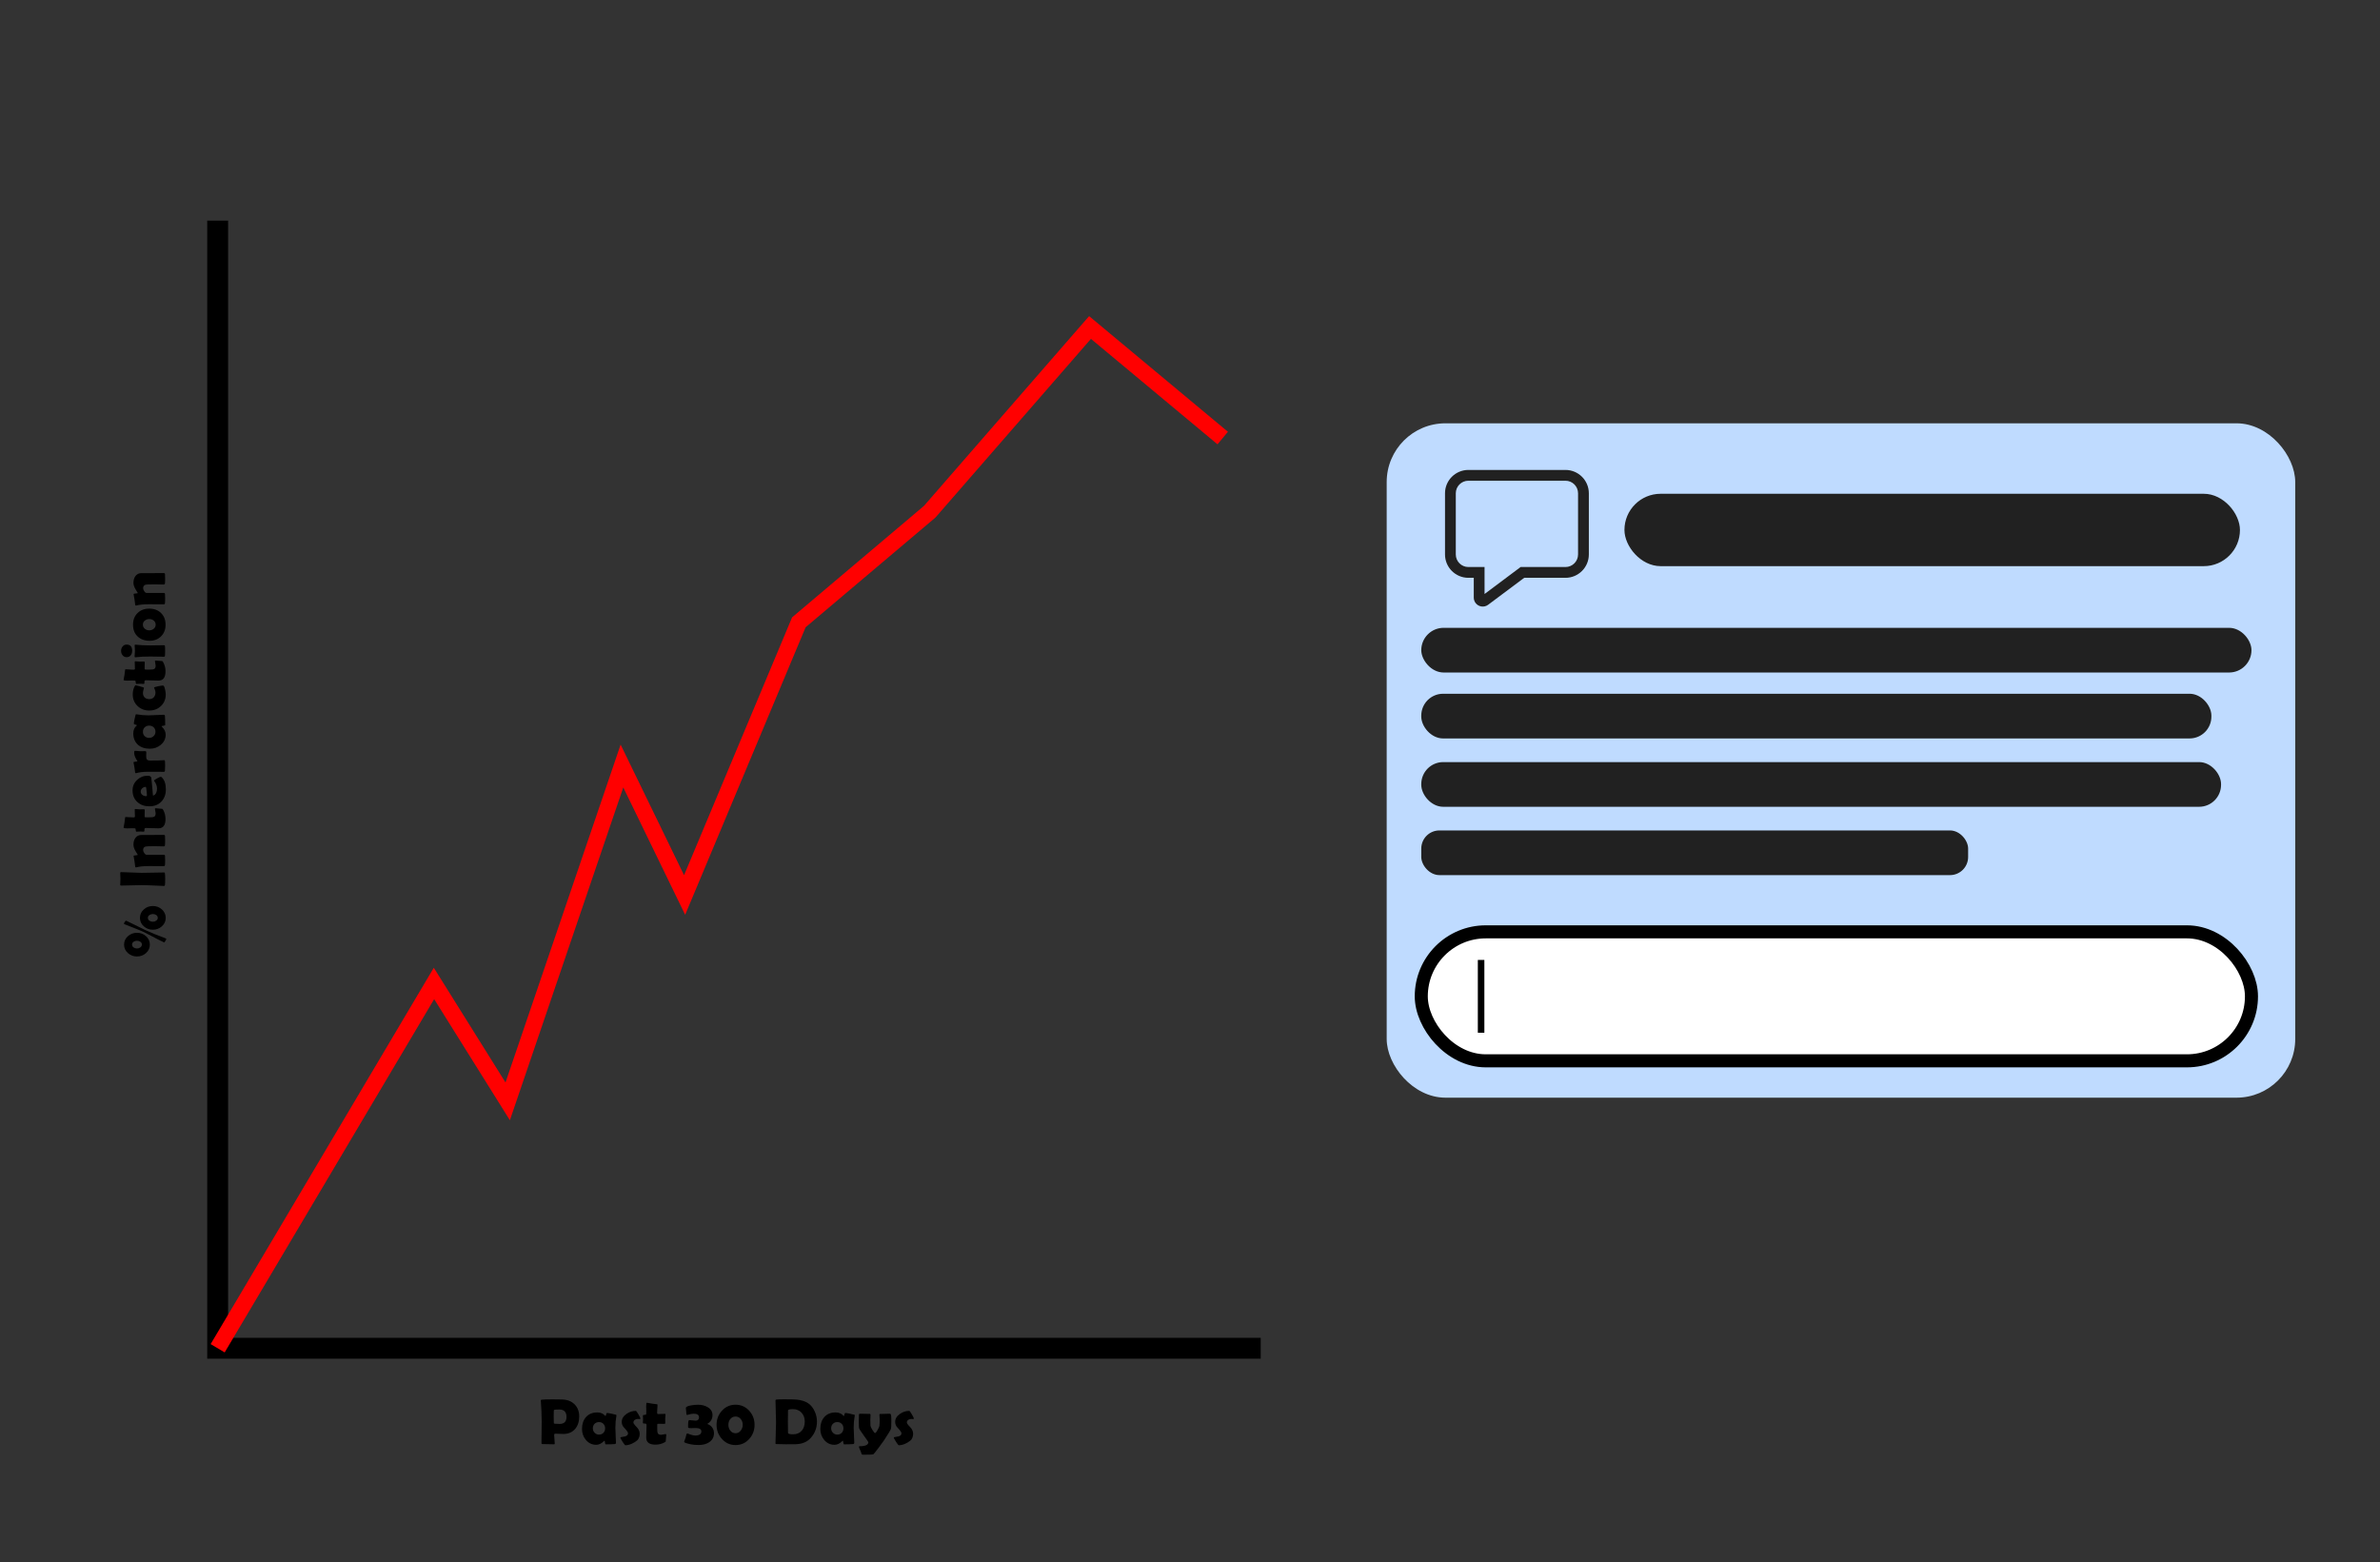 <?xml version="1.0" encoding="UTF-8"?><svg id="Interact_With_Your_Viewers" xmlns="http://www.w3.org/2000/svg" viewBox="0 0 3646.59 2393.61"><rect x="0" y="0" width="3646.59" height="2393.61" fill="#333333" stroke="none"/><defs><style>.cls-1,.cls-2,.cls-3{stroke-width:0px;}.cls-2{fill:#bfdbff;}.cls-4{stroke:red;stroke-width:25px;}.cls-4,.cls-5,.cls-6,.cls-7{stroke-miterlimit:10;}.cls-4,.cls-6,.cls-7{fill:none;}.cls-5{fill:#fff;stroke-width:20px;}.cls-5,.cls-6,.cls-7{stroke:#000;}.cls-6{stroke-width:10px;}.cls-3{fill:#212121;}.cls-7{stroke-width:32px;}</style></defs><g id="Graph"><polyline class="cls-7" points="1931.62 2066.08 333.5 2066.08 333.5 338.08"/><path class="cls-1" d="M887.46,2170.52c0,7.88-2.07,14.26-6.2,19.14-4.43,5.18-10.53,7.76-18.31,7.76-1.3,0-3.26-.07-5.88-.22-2.62-.15-4.58-.22-5.88-.22-1.4,0-2.1.6-2.1,1.81,0,1.5.15,3.73.44,6.69.29,2.96.44,5.18.44,6.64,0,.75-.34,1.12-1.03,1.12-1.99,0-4.96-.06-8.94-.17-3.97-.11-6.95-.17-8.94-.17-.94,0-1.42-.47-1.42-1.42,0-3.61.06-9.04.17-16.28.11-7.24.17-12.67.17-16.28,0-10.22-.44-20.96-1.32-32.23l-.05-.68c-.07-.62.42-.99,1.46-1.12,2.54-.33,8.14-.49,16.8-.49,5.11,0,10.01.07,14.7.2,7.71.23,13.93,2.65,18.65,7.28,4.82,4.75,7.23,10.97,7.23,18.65ZM867.98,2171.31c0-7.58-3.69-11.38-11.08-11.38-5.21,0-7.94.29-8.2.88-.23.42-.34,4.18-.34,11.28,0,1.01.04,2.5.12,4.47.08,1.97.12,3.46.12,4.47,0,.65,2.93.98,8.79.98,7.06,0,10.6-3.56,10.6-10.69Z"/><path class="cls-1" d="M942.88,2188.49c0,2.51.15,6.23.44,11.18.29,4.95.44,8.66.44,11.13,0,1.3-.57,2-1.71,2.1-4.04.29-8.66.44-13.87.44-.62,0-1.03-.94-1.25-2.81-.21-1.87-.46-2.82-.76-2.86-.26.13-.6.41-1.03.83-3.65,3.68-7.55,5.52-11.72,5.52-6.35,0-11.6-2.51-15.77-7.52-3.94-4.69-5.91-10.29-5.91-16.8,0-7.52,2.03-13.57,6.1-18.16,4.23-4.75,10.03-7.13,17.38-7.13,5.11,0,9.15,1.79,12.11,5.37.13.16.24.24.34.24.29,0,.63-.79,1-2.37.37-1.58.82-2.37,1.34-2.37,1.2,0,3.5.34,6.88,1.03,3.22.65,5.53,1.2,6.93,1.66.49.2.73.46.73.78,0,.13-.05.47-.15,1.03-1.04,5.89-1.56,12.13-1.56,18.7ZM927.16,2188.79c0-2.77-.87-5.05-2.61-6.86-1.74-1.81-4.01-2.71-6.81-2.71s-5.06.9-6.79,2.69c-1.73,1.79-2.59,4.09-2.59,6.88,0,2.64.91,4.9,2.73,6.79,1.82,1.89,4.04,2.83,6.64,2.83,2.77,0,5.03-.9,6.79-2.71s2.64-4.11,2.64-6.91Z"/><path class="cls-1" d="M981.16,2173.4c0,.33-.24.77-.73,1.32-.91-.23-1.82-.34-2.73-.34-1.92,0-3.53.42-4.83,1.27-1.56.98-2.34,2.36-2.34,4.15,0,1.14.83,2.59,2.49,4.35,2.51,2.64,4.05,4.41,4.64,5.32,1.66,2.47,2.49,5.13,2.49,7.96,0,1.66-.33,3.42-.98,5.27-.75,2.05-1.69,3.55-2.83,4.49-2.41,2.08-5.22,3.84-8.45,5.27-3.48,1.5-6.69,2.25-9.62,2.25-.65,0-2.11-1.77-4.37-5.3-2.26-3.53-3.39-5.69-3.39-6.47,0-.29.18-.47.54-.54,2.28-.42,4.57-.85,6.88-1.27,2.86-.91,4.3-2.41,4.3-4.49,0-1.43-.83-3.09-2.49-4.98-2.96-3.29-4.51-5.03-4.64-5.22-1.66-2.34-2.49-4.82-2.49-7.42,0-4.88,2.47-9.03,7.42-12.45,4.43-3.03,9.16-4.54,14.21-4.54.52,0,1.81,1.75,3.86,5.25,2.05,3.5,3.08,5.54,3.08,6.13Z"/><path class="cls-1" d="M1020.86,2198.6c0,.98-.12,2.46-.37,4.44-.24,1.99-.37,3.44-.37,4.37s-.1,1.52-.29,1.78c-.2.26-.73.63-1.61,1.12-4.2,2.31-8.85,3.47-13.96,3.47-9.41,0-14.11-3.6-14.11-10.79,0-2.15.08-5.38.24-9.69.16-4.31.24-7.54.24-9.69,0-1.43-.83-2.15-2.49-2.15h-.63c-.29.03-.51.05-.63.05-1.24,0-1.86-.44-1.86-1.32,0-.52.04-1.32.12-2.39.08-1.07.12-1.87.12-2.39,0-.68-.04-1.73-.12-3.12-.08-1.4-.12-2.44-.12-3.12s1.04-1.01,3.12-1.07c1.17-.03,1.81-.36,1.9-.98.2-1.24.26-3.19.2-5.86-.13-4.2-.2-6.2-.2-6.01,0-3.78.36-5.66,1.07-5.66.88,0,2.13.2,3.76.59,1.86.42,3.14.67,3.86.73,1.66.23,4.17.54,7.52.93.81.07,1.22.34,1.22.83,0,1.3-.11,3.27-.32,5.91-.21,2.64-.32,4.62-.32,5.96,0,1.6.47,2.39,1.42,2.39,1.14,0,2.86-.05,5.18-.15,2.31-.1,4.05-.15,5.22-.15.72,0,1.07.24,1.07.73,0,.75-.08,1.87-.24,3.37-.16,1.5-.24,2.62-.24,3.37s.02,1.92.05,3.42c.03,1.5.05,2.64.05,3.42,0,.68-.47,1.03-1.42,1.03-.65,0-1.74-.02-3.27-.07-1.53-.05-2.62-.07-3.27-.07h-3.66c-.49,0-.73.72-.73,2.15v3.47c.03,1.56.05,2.72.05,3.47,0,2.73.31,4.62.93,5.66.88,1.4,2.6,2.1,5.18,2.1.81,0,1.98-.19,3.49-.56,1.51-.37,2.58-.56,3.2-.56.68,0,1.03.36,1.03,1.07Z"/><path class="cls-1" d="M1093.95,2196.21c0,6.02-2.49,10.66-7.47,13.92-4.23,2.8-9.52,4.2-15.87,4.2-4.88,0-8.9-.34-12.06-1.03-6.87-1.43-10.3-2.7-10.3-3.81,0-.2.06-.49.2-.88.46-1.2,1.12-3.01,2-5.42.26-1.2.72-2.99,1.37-5.37.29-.81.78-1.22,1.46-1.22-.1,0,1.36.54,4.37,1.61,3.01,1.07,5.48,1.61,7.4,1.61,6.38,0,9.57-2.13,9.57-6.4,0-3.42-3.03-5.13-9.08-5.13-.81,0-1.89.03-3.22.1-1.34.07-2.21.1-2.64.1-1.99,0-3.08-.02-3.27-.05-1.43-.16-2.15-.72-2.15-1.66,0-4.98.2-8.11.59-9.38.26-.81.78-1.22,1.56-1.22,1.11,0,2.74.14,4.91.42,2.16.28,3.78.42,4.86.42,1.4,0,2.56-.46,3.49-1.39s1.39-2.11,1.39-3.54c0-3.84-2.8-5.76-8.4-5.76-2.34,0-5.52.63-9.52,1.9-.16.03-.31.05-.44.05-.42,0-.78-.46-1.07-1.37-.07-1.37-.16-2.93-.29-4.69-.03-.39-.13-1.17-.29-2.34-.13-.94-.2-1.71-.2-2.29,0-1.73,2.67-3.06,8.01-4,3.68-.65,7.24-.98,10.69-.98,5.53,0,10.38,1.22,14.55,3.66,5.05,2.93,7.57,6.98,7.57,12.16,0,5.96-2.7,10.48-8.11,13.57,3.19,1.07,5.72,2.88,7.59,5.42,1.87,2.54,2.81,5.47,2.81,8.79Z"/><path class="cls-1" d="M1156.11,2183.41c0,8.4-2.72,15.61-8.15,21.63-5.63,6.25-12.61,9.38-20.95,9.38s-15.3-3.12-20.9-9.38c-5.47-6.02-8.2-13.23-8.2-21.63s2.73-15.62,8.2-21.58c5.6-6.15,12.56-9.23,20.9-9.23s15.3,3.08,20.9,9.23c5.47,5.99,8.2,13.18,8.2,21.58ZM1138,2183.41c0-3.35-.98-6.27-2.93-8.74-2.08-2.64-4.77-3.96-8.06-3.96s-6.05,1.3-8.11,3.91c-1.92,2.41-2.88,5.34-2.88,8.79s.96,6.33,2.88,8.84c2.08,2.7,4.79,4.05,8.11,4.05s5.86-1.38,8.01-4.15c1.99-2.54,2.98-5.45,2.98-8.74Z"/><path class="cls-1" d="M1251.72,2178.29c0,9.57-3.08,17.87-9.23,24.9-5.44,6.28-13.07,9.59-22.9,9.91-1.89.06-7.08.1-15.58.1-1.6,0-4-.05-7.2-.15-3.21-.1-5.61-.15-7.2-.15-.94,0-1.42-.37-1.42-1.12,0-3.58.14-8.96.42-16.14.28-7.18.42-12.56.42-16.14s-.14-9.35-.42-16.82c-.28-7.47-.42-13.06-.42-16.77,0-.68.47-1.09,1.42-1.22,2.31-.26,6.1-.39,11.38-.39,10.03,0,16.52.15,19.48.44,7.71.78,13.75,2.73,18.12,5.86,4.1,2.93,7.34,7.03,9.72,12.3,2.28,4.98,3.42,10.11,3.42,15.38ZM1233.02,2178.29c0-5.5-1.64-9.99-4.93-13.48-3.32-3.61-7.71-5.42-13.18-5.42-5.01,0-7.52.67-7.52,2,0,1.92-.03,4.81-.1,8.67-.07,3.86-.1,6.75-.1,8.67s.03,4.73.1,8.52c.06,3.79.1,6.65.1,8.57,0,1.4,2.6,2.1,7.81,2.1,5.63,0,10.06-1.87,13.28-5.62,3.03-3.55,4.54-8.22,4.54-14.01Z"/><path class="cls-1" d="M1308.02,2188.49c0,2.51.15,6.23.44,11.18.29,4.95.44,8.66.44,11.13,0,1.3-.57,2-1.71,2.1-4.04.29-8.66.44-13.87.44-.62,0-1.03-.94-1.25-2.81-.21-1.87-.46-2.82-.76-2.86-.26.13-.6.41-1.03.83-3.65,3.68-7.55,5.52-11.72,5.52-6.35,0-11.6-2.51-15.77-7.52-3.94-4.69-5.91-10.29-5.91-16.8,0-7.52,2.03-13.57,6.1-18.16,4.23-4.75,10.03-7.13,17.38-7.13,5.11,0,9.15,1.79,12.11,5.37.13.16.24.24.34.24.29,0,.63-.79,1-2.37.37-1.58.82-2.37,1.34-2.37,1.2,0,3.5.34,6.88,1.03,3.22.65,5.53,1.2,6.93,1.66.49.2.73.46.73.78,0,.13-.05.47-.15,1.03-1.04,5.89-1.56,12.13-1.56,18.7ZM1292.29,2188.79c0-2.77-.87-5.05-2.61-6.86-1.74-1.81-4.01-2.71-6.81-2.71s-5.06.9-6.79,2.69c-1.73,1.79-2.59,4.09-2.59,6.88,0,2.64.91,4.9,2.73,6.79,1.82,1.89,4.04,2.83,6.64,2.83,2.77,0,5.03-.9,6.79-2.71s2.64-4.11,2.64-6.91Z"/><path class="cls-1" d="M1365.68,2178.09c0,6.32-.2,10.16-.59,11.52-.49,1.63-4.05,7.52-10.69,17.68-1.04,1.6-3.73,5.29-8.06,11.08-4.79,6.38-7.5,9.75-8.15,10.11-.78.49-5.78.73-14.99.73-1.4,0-2.34-.16-2.83-.49-.42-1.33-.96-2.91-1.61-4.74-.52-1.14-1.04-2.29-1.56-3.47-.75-1.69-1.12-2.82-1.12-3.37,0-.62.28-.93.83-.93,9.05,0,13.57-2.07,13.57-6.2,0-.36-2.21-3.6-6.64-9.72-4.59-6.28-7.11-10.25-7.57-11.91-.26-.94-.39-4.31-.39-10.11,0-1.17.03-2.94.1-5.3.06-2.36.1-4.13.1-5.3,0-.85.54-1.27,1.61-1.27,1.66,0,4.17.05,7.54.15s5.88.15,7.54.15c.68,0,1.03.5,1.03,1.51,0,.91-.05,2.29-.15,4.13-.1,1.84-.15,3.21-.15,4.13,0,4.1.06,6.88.2,8.35.1,1.14,1.07,3.26,2.93,6.35,1.95,3.22,3.37,4.83,4.25,4.83.75,0,2.02-1.59,3.81-4.79,1.66-3.03,2.56-5.06,2.69-6.1.32-2.86.49-5.97.49-9.33,0-.88-.08-2.21-.24-4-.16-1.79-.24-3.14-.24-4.05,0-.62.34-.93,1.03-.93,1.66,0,4.14-.06,7.45-.2,3.3-.13,5.79-.2,7.45-.2.85,0,1.42.42,1.71,1.27.46,1.5.68,4.96.68,10.4Z"/><path class="cls-1" d="M1400.11,2173.4c0,.33-.24.77-.73,1.32-.91-.23-1.82-.34-2.73-.34-1.92,0-3.53.42-4.83,1.27-1.56.98-2.34,2.36-2.34,4.15,0,1.14.83,2.59,2.49,4.35,2.51,2.64,4.05,4.41,4.64,5.32,1.66,2.47,2.49,5.13,2.49,7.96,0,1.66-.33,3.42-.98,5.27-.75,2.05-1.69,3.55-2.83,4.49-2.41,2.08-5.22,3.84-8.45,5.27-3.48,1.5-6.69,2.25-9.62,2.25-.65,0-2.11-1.77-4.37-5.3-2.26-3.53-3.39-5.69-3.39-6.47,0-.29.18-.47.54-.54,2.28-.42,4.57-.85,6.88-1.27,2.86-.91,4.3-2.41,4.3-4.49,0-1.43-.83-3.09-2.49-4.98-2.96-3.29-4.51-5.03-4.64-5.22-1.66-2.34-2.49-4.82-2.49-7.42,0-4.88,2.47-9.03,7.42-12.45,4.43-3.03,9.16-4.54,14.21-4.54.52,0,1.81,1.75,3.86,5.25,2.05,3.5,3.08,5.54,3.08,6.13Z"/><path class="cls-1" d="M254.85,1438.78c0,.46-.46,1.47-1.39,3.05-.93,1.58-1.59,2.37-1.98,2.37-.52,0-10.51-5.13-29.98-15.38-1.53-.85-6.09-2.78-13.67-5.81-3.61-1.53-9.08-3.69-16.41-6.49-1.04-.36-1.56-.68-1.56-.98,0-.59.43-1.51,1.29-2.78.86-1.27,1.57-1.9,2.12-1.9.1,0,4.72,2.25,13.87,6.74,9.6,4.75,14.83,7.32,15.67,7.71,9.77,4.43,19.89,8.56,30.37,12.4,1.11.39,1.66.75,1.66,1.07ZM209.88,1429.41c5.27,0,9.83,1.68,13.67,5.03,4.04,3.52,6.05,7.88,6.05,13.09s-2,9.54-6.01,13.09c-3.84,3.39-8.41,5.08-13.72,5.08s-9.85-1.69-13.72-5.08c-4.04-3.55-6.05-7.91-6.05-13.09s2.03-9.54,6.1-13.09c3.87-3.35,8.43-5.03,13.67-5.03ZM209.88,1441.61c-1.92,0-3.61.49-5.08,1.46-1.66,1.11-2.49,2.59-2.49,4.44s.83,3.3,2.49,4.44c1.46,1.01,3.16,1.51,5.08,1.51s3.53-.52,5.03-1.56c1.66-1.17,2.49-2.64,2.49-4.39,0-1.86-.81-3.34-2.44-4.44-1.46-.98-3.16-1.46-5.08-1.46ZM234.2,1388.39c5.27,0,9.83,1.69,13.67,5.08,4.04,3.55,6.05,7.93,6.05,13.13s-2.02,9.52-6.05,13.04c-3.87,3.39-8.43,5.08-13.67,5.08s-9.85-1.69-13.72-5.08c-4.04-3.48-6.05-7.83-6.05-13.04s2.02-9.62,6.05-13.13c3.84-3.39,8.42-5.08,13.72-5.08ZM234.2,1400.69c-1.95,0-3.66.49-5.13,1.46-1.66,1.07-2.49,2.56-2.49,4.44s.85,3.34,2.54,4.44c1.46.98,3.16,1.46,5.08,1.46s3.48-.52,4.98-1.56c1.69-1.14,2.54-2.59,2.54-4.35,0-1.86-.81-3.34-2.44-4.44-1.43-.98-3.12-1.46-5.08-1.46Z"/><path class="cls-1" d="M216.62,1337.56c3.84,0,9.62-.1,17.33-.29s13.49-.29,17.33-.29c.65,0,1.06.15,1.22.44.03.07.1.49.2,1.27.26,2.12.39,4.95.39,8.5,0,4.75-.13,7.78-.39,9.08-.2.94-.7,1.42-1.51,1.42.52,0-2.34-.15-8.59-.44-13.18-.59-21.84-.88-25.98-.88-3.48,0-8.71.11-15.67.34-6.97.23-12.19.34-15.67.34-.72,0-1.07-.37-1.07-1.12,0-1.01.05-2.53.15-4.57.1-2.03.15-3.56.15-4.57s-.05-2.5-.15-4.47c-.1-1.97-.15-3.46-.15-4.47,0-.94.36-1.42,1.07-1.42,3.48,0,8.71.19,15.67.56,6.97.37,12.19.56,15.67.56Z"/><path class="cls-1" d="M251.29,1279.41c.88,0,1.38.46,1.51,1.37.13.91.2,3.29.2,7.13,0,4.1-.1,6.64-.29,7.62s-.86,1.46-2,1.46c-1.53,0-3.84-.05-6.93-.15-3.09-.1-5.42-.15-6.98-.15-1.2,0-3,.03-5.4.1-2.39.07-4.19.1-5.4.1-4.46,0-6.69,1.94-6.69,5.81,0,1.27.55,2.75,1.66,4.44,1.24,1.82,2.46,2.73,3.66,2.73h26.37c1.07,0,1.68.5,1.81,1.51.13,1.14.2,3.47.2,6.98,0,3.81-.1,6.28-.29,7.42-.16,1.01-.7,1.51-1.61,1.51-2.54,0-6.36-.02-11.47-.05-5.11-.03-8.95-.05-11.52-.05-8.11,0-14.47.63-19.09,1.9-.29.07-.54.1-.73.1-.52,0-.88-.24-1.07-.73-.23-2.05-.59-4.79-1.07-8.2-1.01-5.18-1.51-8.09-1.51-8.74,0-.36,1.1-.63,3.3-.83s3.3-.47,3.3-.83c0,.36-1.13-1.39-3.39-5.25-2.26-3.86-3.39-7.23-3.39-10.13,0-4.13.98-7.58,2.93-10.35,2.25-3.09,5.37-4.64,9.38-4.64h15.58c2.12,0,5.28-.02,9.5-.05,4.22-.03,7.38-.05,9.5-.05Z"/><path class="cls-1" d="M238.4,1238.59c.98,0,2.46.12,4.44.37,1.99.24,3.44.37,4.37.37s1.52.1,1.78.29c.26.2.63.73,1.12,1.61,2.31,4.2,3.47,8.85,3.47,13.96,0,9.41-3.6,14.11-10.79,14.11-2.15,0-5.38-.08-9.69-.24-4.31-.16-7.54-.24-9.69-.24-1.43,0-2.15.83-2.15,2.49v.63c.03.29.05.5.05.63,0,1.24-.44,1.86-1.32,1.86-.52,0-1.32-.04-2.39-.12-1.07-.08-1.87-.12-2.39-.12-.68,0-1.73.04-3.12.12-1.4.08-2.44.12-3.12.12s-1.01-1.04-1.07-3.12c-.03-1.17-.36-1.81-.98-1.9-1.24-.2-3.19-.26-5.86-.2-4.2.13-6.2.2-6.01.2-3.78,0-5.66-.36-5.66-1.07,0-.88.2-2.13.59-3.76.42-1.86.67-3.14.73-3.86.23-1.66.54-4.17.93-7.52.07-.81.34-1.22.83-1.22,1.3,0,3.27.11,5.91.32,2.64.21,4.62.32,5.96.32,1.6,0,2.39-.47,2.39-1.42,0-1.14-.05-2.86-.15-5.18-.1-2.31-.15-4.05-.15-5.22,0-.72.24-1.07.73-1.07.75,0,1.87.08,3.37.24,1.5.16,2.62.24,3.37.24s1.92-.02,3.42-.05c1.5-.03,2.64-.05,3.42-.05.68,0,1.03.47,1.03,1.42,0,.65-.02,1.74-.07,3.27-.05,1.53-.07,2.62-.07,3.27v3.66c0,.49.72.73,2.15.73h3.47c1.56-.03,2.72-.05,3.47-.05,2.73,0,4.62-.31,5.66-.93,1.4-.88,2.1-2.6,2.1-5.18,0-.81-.19-1.98-.56-3.49-.37-1.51-.56-2.58-.56-3.2,0-.68.36-1.03,1.07-1.03Z"/><path class="cls-1" d="M226.19,1188.73c3.29,0,5.16,1.06,5.62,3.17.07.36.42,3.73,1.07,10.11.42,3.84.93,9.57,1.51,17.19,2.12-.46,3.73-1.84,4.83-4.15.91-1.89,1.37-4.04,1.37-6.45,0-2.9-.78-5.81-2.34-8.74-.78-1.24-1.56-2.47-2.34-3.71.33-.68,1.99-1.83,4.98-3.44,3-1.61,4.9-2.42,5.71-2.42.23,0,.6.24,1.12.73,4.26,3.97,6.4,10.14,6.4,18.51,0,7.75-2.26,14-6.79,18.75-4.59,4.88-10.73,7.32-18.41,7.32s-13.62-2.18-18.41-6.54c-4.95-4.49-7.42-10.45-7.42-17.87,0-6.25,2.28-11.56,6.84-15.92,4.56-4.36,9.98-6.54,16.26-6.54ZM223.21,1205.82c-2.02,0-3.79.72-5.32,2.15-1.53,1.43-2.29,3.14-2.29,5.13s.86,3.74,2.59,5.08c1.6,1.24,3.47,1.86,5.62,1.86.88,0,1.32-.46,1.32-1.37,0-2.41-.37-6.15-1.12-11.23-.16-1.07-.42-1.61-.78-1.61Z"/><path class="cls-1" d="M222.29,1150.99c1.27,0,1.9.7,1.9,2.1,0,.62-.04,1.52-.12,2.71-.08,1.19-.12,2.08-.12,2.66,0,2.7.42,4.54,1.27,5.52.85.98,2.56,1.46,5.13,1.46,1.4,0,3.52-.02,6.37-.07,2.85-.05,4.97-.07,6.37-.07.94,0,2.35-.06,4.22-.2,1.87-.13,3.26-.2,4.17-.2.78,0,1.22.54,1.32,1.61.13,1.56.2,3.96.2,7.18s-.1,5.57-.29,7.42c-.13,1.07-.67,1.61-1.61,1.61-2.6,0-6.5-.02-11.69-.05-5.19-.03-9.09-.05-11.69-.05-7.65,0-13.95.7-18.9,2.1-.29.07-.54.1-.73.1-.49,0-.81-.24-.98-.73-.2-1.79-.55-4.41-1.07-7.86-1.01-5.14-1.51-7.8-1.51-7.96,0-.59,1.03-.96,3.08-1.12,2.05-.16,3.08-.46,3.08-.88,0,.46-.85-.88-2.56-4s-2.56-6.14-2.56-9.03c0-1.82.39-2.73,1.17-2.73.94,0,2.28.1,4,.29,1.86.2,3.19.31,4,.34.94,0,2.2-.02,3.76-.05,1.92-.06,3.19-.1,3.81-.1Z"/><path class="cls-1" d="M228.29,1096.2c2.51,0,6.23-.15,11.18-.44,4.95-.29,8.66-.44,11.13-.44,1.3,0,2,.57,2.1,1.71.29,4.04.44,8.66.44,13.87,0,.62-.94,1.03-2.81,1.25-1.87.21-2.82.46-2.86.76.13.26.41.6.83,1.03,3.68,3.65,5.52,7.55,5.52,11.72,0,6.35-2.51,11.6-7.52,15.77-4.69,3.94-10.29,5.91-16.8,5.91-7.52,0-13.57-2.03-18.16-6.1-4.75-4.23-7.13-10.03-7.13-17.38,0-5.11,1.79-9.15,5.37-12.11.16-.13.24-.24.24-.34,0-.29-.79-.63-2.37-1-1.58-.37-2.37-.82-2.37-1.34,0-1.2.34-3.5,1.03-6.88.65-3.22,1.2-5.53,1.66-6.93.2-.49.46-.73.78-.73.13,0,.47.05,1.03.15,5.89,1.04,12.13,1.56,18.7,1.56ZM228.58,1111.93c-2.77,0-5.05.87-6.86,2.61-1.81,1.74-2.71,4.01-2.71,6.81s.9,5.06,2.69,6.79c1.79,1.73,4.09,2.59,6.88,2.59,2.64,0,4.9-.91,6.79-2.73,1.89-1.82,2.83-4.04,2.83-6.64,0-2.77-.9-5.03-2.71-6.79s-4.11-2.64-6.91-2.64Z"/><path class="cls-1" d="M220.58,1054.16s-.26,1.02-.78,2.95c-.52,1.94-.78,3.51-.78,4.71,0,2.9.87,5.21,2.61,6.93,1.74,1.73,4.06,2.59,6.96,2.59s5.35-.94,7.06-2.83c1.71-1.89,2.56-4.35,2.56-7.37,0-1.43-.37-3.04-1.1-4.83-.73-1.79-1.1-2.64-1.1-2.54,0-.55,2.07-1.27,6.2-2.15,3.78-.75,6.28-1.12,7.52-1.12s2.29,2.02,3.17,6.05c.68,3.12,1.03,5.65,1.03,7.57,0,7.16-2.41,13.07-7.23,17.72-4.82,4.66-10.82,6.98-18.02,6.98s-13.13-2.34-17.99-7.01c-4.87-4.67-7.3-10.57-7.3-17.7,0-4.85,1.04-9.11,3.12-12.79.46-.85.9-1.27,1.32-1.27s2.34.49,5.76,1.46c3.29.91,5.27,1.51,5.96,1.78.68.28,1.03.56,1.03.85Z"/><path class="cls-1" d="M238.4,1012.22c.98,0,2.46.12,4.44.37,1.99.24,3.44.37,4.37.37s1.52.1,1.78.29c.26.2.63.73,1.12,1.61,2.31,4.2,3.47,8.85,3.47,13.96,0,9.41-3.6,14.11-10.79,14.11-2.15,0-5.38-.08-9.69-.24-4.31-.16-7.54-.24-9.69-.24-1.43,0-2.15.83-2.15,2.49v.63c.03.29.05.5.05.63,0,1.24-.44,1.86-1.32,1.86-.52,0-1.32-.04-2.39-.12-1.07-.08-1.87-.12-2.39-.12-.68,0-1.73.04-3.12.12-1.4.08-2.44.12-3.12.12s-1.01-1.04-1.07-3.12c-.03-1.17-.36-1.81-.98-1.9-1.24-.2-3.19-.26-5.86-.2-4.2.13-6.2.2-6.01.2-3.78,0-5.66-.36-5.66-1.07,0-.88.2-2.13.59-3.76.42-1.86.67-3.14.73-3.86.23-1.66.54-4.17.93-7.52.07-.81.34-1.22.83-1.22,1.3,0,3.27.11,5.91.32,2.64.21,4.62.32,5.96.32,1.6,0,2.39-.47,2.39-1.42,0-1.14-.05-2.86-.15-5.18-.1-2.31-.15-4.05-.15-5.22,0-.72.24-1.07.73-1.07.75,0,1.87.08,3.37.24,1.5.16,2.62.24,3.37.24s1.92-.02,3.42-.05c1.5-.03,2.64-.05,3.42-.05.68,0,1.03.47,1.03,1.42,0,.65-.02,1.74-.07,3.27-.05,1.53-.07,2.62-.07,3.27v3.66c0,.49.72.73,2.15.73h3.47c1.56-.03,2.72-.05,3.47-.05,2.73,0,4.62-.31,5.66-.93,1.4-.88,2.1-2.6,2.1-5.18,0-.81-.19-1.98-.56-3.49-.37-1.51-.56-2.58-.56-3.2,0-.68.36-1.03,1.07-1.03Z"/><path class="cls-1" d="M194.01,987.76c5.66,0,8.5,3.19,8.5,9.57,0,2.73-.72,5-2.15,6.79-1.56,1.95-3.68,2.93-6.35,2.93s-4.62-1.01-6.25-3.03c-1.5-1.86-2.25-4.08-2.25-6.69s.77-4.74,2.29-6.59c1.63-1.99,3.69-2.98,6.2-2.98ZM230.29,989.02c2.38,0,5.92-.05,10.62-.15,4.7-.1,8.23-.15,10.57-.15.68,0,1.09.41,1.22,1.22.2,1.11.29,3.6.29,7.47s-.1,6.41-.29,7.52c-.13.72-.34,1.16-.63,1.32-.13.07-.62.1-1.46.1-2.25,0-5.62-.05-10.13-.15-4.51-.1-7.9-.15-10.18-.15-9.24,0-16.6.36-22.07,1.07-.52.07-.86.1-1.03.1-.65,0-.98-.44-.98-1.32s.1-2.3.29-4.17c.2-1.87.29-3.28.29-4.22s-.08-2.36-.24-4.25c-.16-1.89-.24-3.3-.24-4.25,0-.78.33-1.17.98-1.17.13,0,.44.03.93.1,6.35.72,13.7,1.07,22.07,1.07Z"/><path class="cls-1" d="M228.68,932.63c7.42,0,13.44,2.27,18.07,6.81,4.62,4.54,6.93,10.51,6.93,17.9s-2.28,13.05-6.84,17.68c-4.56,4.62-10.42,6.93-17.58,6.93-7.55,0-13.68-2.21-18.38-6.64-4.7-4.43-7.06-10.42-7.06-17.97s2.3-13.31,6.91-17.87c4.61-4.56,10.59-6.84,17.94-6.84ZM228.68,948.64c-2.57,0-4.84.8-6.81,2.39-1.97,1.6-2.95,3.66-2.95,6.2s1.01,4.69,3.03,6.35c1.89,1.56,4.13,2.34,6.74,2.34s4.9-.78,6.79-2.34c2.02-1.66,3.03-3.78,3.03-6.35s-1.01-4.64-3.03-6.3c-1.89-1.53-4.15-2.29-6.79-2.29Z"/><path class="cls-1" d="M251.29,878.19c.88,0,1.38.46,1.51,1.37.13.91.2,3.29.2,7.13,0,4.1-.1,6.64-.29,7.62s-.86,1.46-2,1.46c-1.53,0-3.84-.05-6.93-.15-3.09-.1-5.42-.15-6.98-.15-1.2,0-3,.03-5.4.1-2.39.07-4.19.1-5.4.1-4.46,0-6.69,1.94-6.69,5.81,0,1.27.55,2.75,1.66,4.44,1.24,1.82,2.46,2.73,3.66,2.73h26.37c1.07,0,1.68.5,1.81,1.51.13,1.14.2,3.47.2,6.98,0,3.81-.1,6.28-.29,7.42-.16,1.01-.7,1.51-1.61,1.51-2.54,0-6.36-.02-11.47-.05-5.11-.03-8.95-.05-11.52-.05-8.11,0-14.47.63-19.09,1.9-.29.07-.54.1-.73.1-.52,0-.88-.24-1.07-.73-.23-2.05-.59-4.79-1.07-8.2-1.01-5.18-1.51-8.09-1.51-8.74,0-.36,1.1-.63,3.3-.83s3.3-.47,3.3-.83c0,.36-1.13-1.39-3.39-5.25-2.26-3.86-3.39-7.23-3.39-10.13,0-4.13.98-7.58,2.93-10.35,2.25-3.09,5.37-4.64,9.38-4.64h15.58c2.12,0,5.28-.02,9.5-.05,4.22-.03,7.38-.05,9.5-.05Z"/><polyline class="cls-4" points="333.5 2066.08 664.94 1507.02 777.88 1687.73 952.94 1173.85 1048.94 1371.49 1224 953.61 1424.43 784.2 1670.12 501.85 1873.41 671.26"/></g><g id="Comments"><rect class="cls-2" x="2124.66" y="648.67" width="1392.04" height="1033.41" rx="90" ry="90"/><g id="_-Product-Icons"><g id="ic_fluent_comment_24_regular"><path id="_-Color" class="cls-3" d="M2249.82,885.44c-19.78,0-35.81-16.03-35.81-35.81v-93.67c0-19.78,16.03-35.81,35.81-35.81h148.76c19.78,0,35.81,16.03,35.81,35.81v93.67c0,19.78-16.03,35.81-35.81,35.81h-63.23l-55.25,41.33c-6.09,4.56-14.72,3.31-19.28-2.78-1.78-2.38-2.74-5.28-2.74-8.25v-30.3h-8.26ZM2329.86,868.91h68.72c10.65,0,19.28-8.63,19.28-19.28v-93.67c0-10.65-8.63-19.28-19.28-19.28h-148.76c-10.65,0-19.28,8.63-19.28,19.28v93.67c0,10.65,8.63,19.28,19.28,19.28h24.78v8.26s.01,33.07.01,33.07l55.25-41.33Z"/></g></g><rect class="cls-3" x="2488.94" y="756.66" width="943.06" height="110.91" rx="55.46" ry="55.46"/><rect class="cls-3" x="2177.65" y="962.08" width="1272" height="68.48" rx="34.24" ry="34.24"/><rect class="cls-3" x="2177.65" y="1063.12" width="1210.59" height="68.48" rx="33.4" ry="33.4"/><rect class="cls-3" x="2177.65" y="1167.84" width="1225.41" height="68.48" rx="33.61" ry="33.61"/><rect class="cls-3" x="2177.65" y="1272.57" width="837.88" height="68.48" rx="27.79" ry="27.79"/><rect class="cls-5" x="2177.65" y="1427.97" width="1272" height="197.65" rx="98.82" ry="98.82"/><line id="Cursor" class="cls-6" x1="2269.31" y1="1471.01" x2="2269.31" y2="1582.57"/></g></svg>